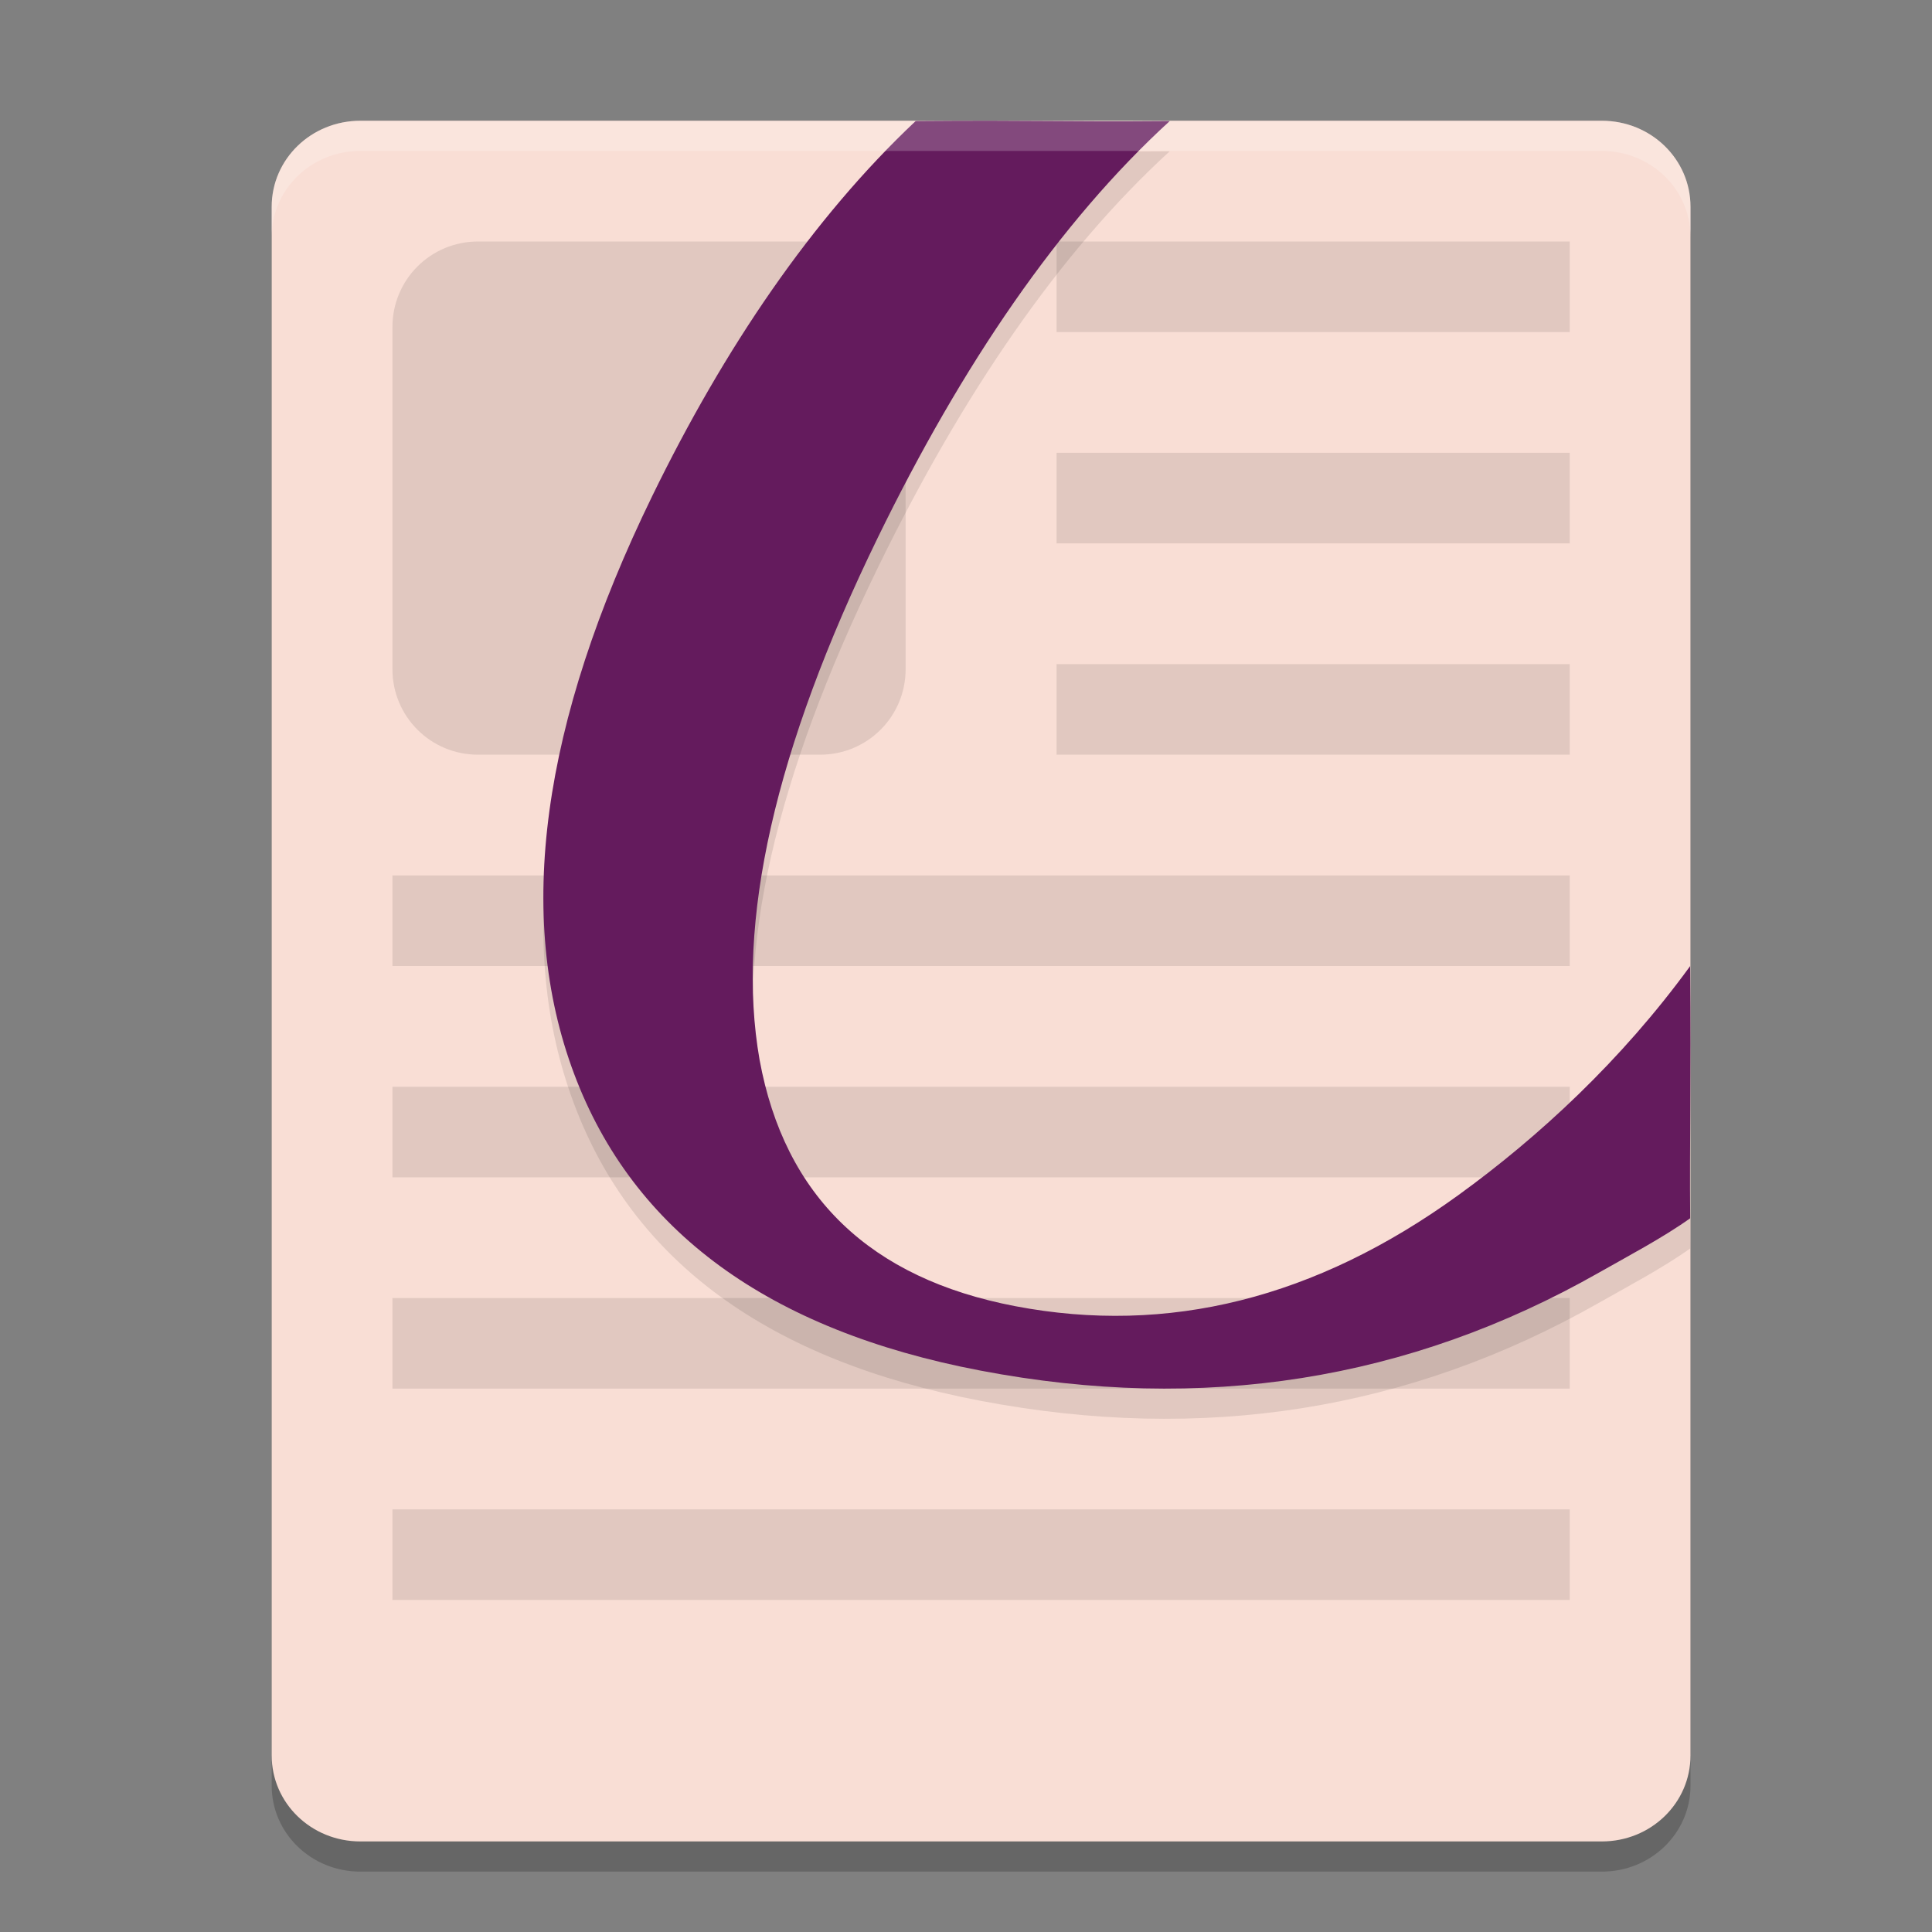 <svg xmlns="http://www.w3.org/2000/svg" width="64" height="64" version="1">
 <rect width="100%" height="100%" fill="#808080" stroke="none"/>
 <path style="opacity:0.2" d="M 56,59.15 V 7.85 C 56,6.271 54.69,5 53.062,5 H 11.938 C 10.31,5 9,6.271 9,7.85 V 59.15 C 9,60.729 10.31,62 11.938,62 H 53.062 C 54.69,62 56,60.729 56,59.15 Z"/>
 <path style="fill:#f9ded5" d="M 56,58.15 V 6.85 C 56,5.271 54.69,4 53.062,4 H 11.938 C 10.31,4 9,5.271 9,6.85 V 58.15 C 9,59.729 10.31,61 11.938,61 H 53.062 C 54.69,61 56,59.729 56,58.15 Z"/>
 <path style="opacity:0.1" d="M 15.834,8 C 14.264,8 13,9.264 13,10.834 V 22.166 C 13,23.736 14.264,25 15.834,25 H 27.166 C 28.736,25 30,23.736 30,22.166 V 10.834 C 30,9.264 28.736,8 27.166,8 Z M 35,8 v 3 H 52 V 8 Z m 0,7 v 3 h 17 v -3 z m 0,7 v 3 h 17 v -3 z m -22,7 v 3 h 39 v -3 z m 0,7 v 3 h 39 v -3 z m 0,7 v 3 h 39 v -3 z m 0,7 v 3 h 39 v -3 z"/>
 <path style="opacity:0.1" d="m 38.749,5.01 c -3.726,0.029 -4.302,-0.032 -8.417,0 -3.434,3.235 -6.343,7.533 -8.724,12.418 -3.676,7.543 -4.55,13.915 -2.592,19.138 1.958,5.224 6.451,8.499 13.459,9.836 7.367,1.406 14.196,0.334 20.492,-3.245 0.963,-0.547 2.118,-1.155 3.022,-1.8 -0.021,-2.613 0.031,-4.483 0,-8.355 -2.276,3.128 -5.02,5.664 -7.69,7.596 -4.724,3.417 -9.606,4.637 -14.667,3.671 C 28.818,43.35 25.992,40.631 25.162,36.107 24.364,31.567 25.667,25.81 29.075,18.816 31.869,13.081 35.09,8.357 38.749,5.01 Z"/>
 <path style="fill:#641b5d" d="m 38.749,4.01 c -3.726,0.029 -4.302,-0.032 -8.417,0 -3.434,3.235 -6.343,7.533 -8.724,12.418 -3.676,7.543 -4.55,13.915 -2.592,19.138 1.958,5.224 6.451,8.499 13.459,9.836 7.367,1.406 14.196,0.334 20.492,-3.245 0.963,-0.547 2.118,-1.155 3.022,-1.8 -0.021,-2.613 0.031,-4.483 0,-8.355 -2.276,3.128 -5.02,5.664 -7.69,7.596 -4.724,3.417 -9.606,4.637 -14.667,3.671 C 28.818,42.35 25.992,39.631 25.162,35.107 24.364,30.567 25.667,24.81 29.075,17.816 31.869,12.081 35.09,7.357 38.749,4.01 Z"/>
 <path style="opacity:0.2;fill:#ffffff" d="M 11.938,4 C 10.31,4 9,5.271 9,6.85 v 1 C 9,6.271 10.31,5 11.938,5 h 41.125 C 54.69,5 56,6.271 56,7.85 v -1 C 56,5.271 54.69,4 53.062,4 Z"/>
</svg>
